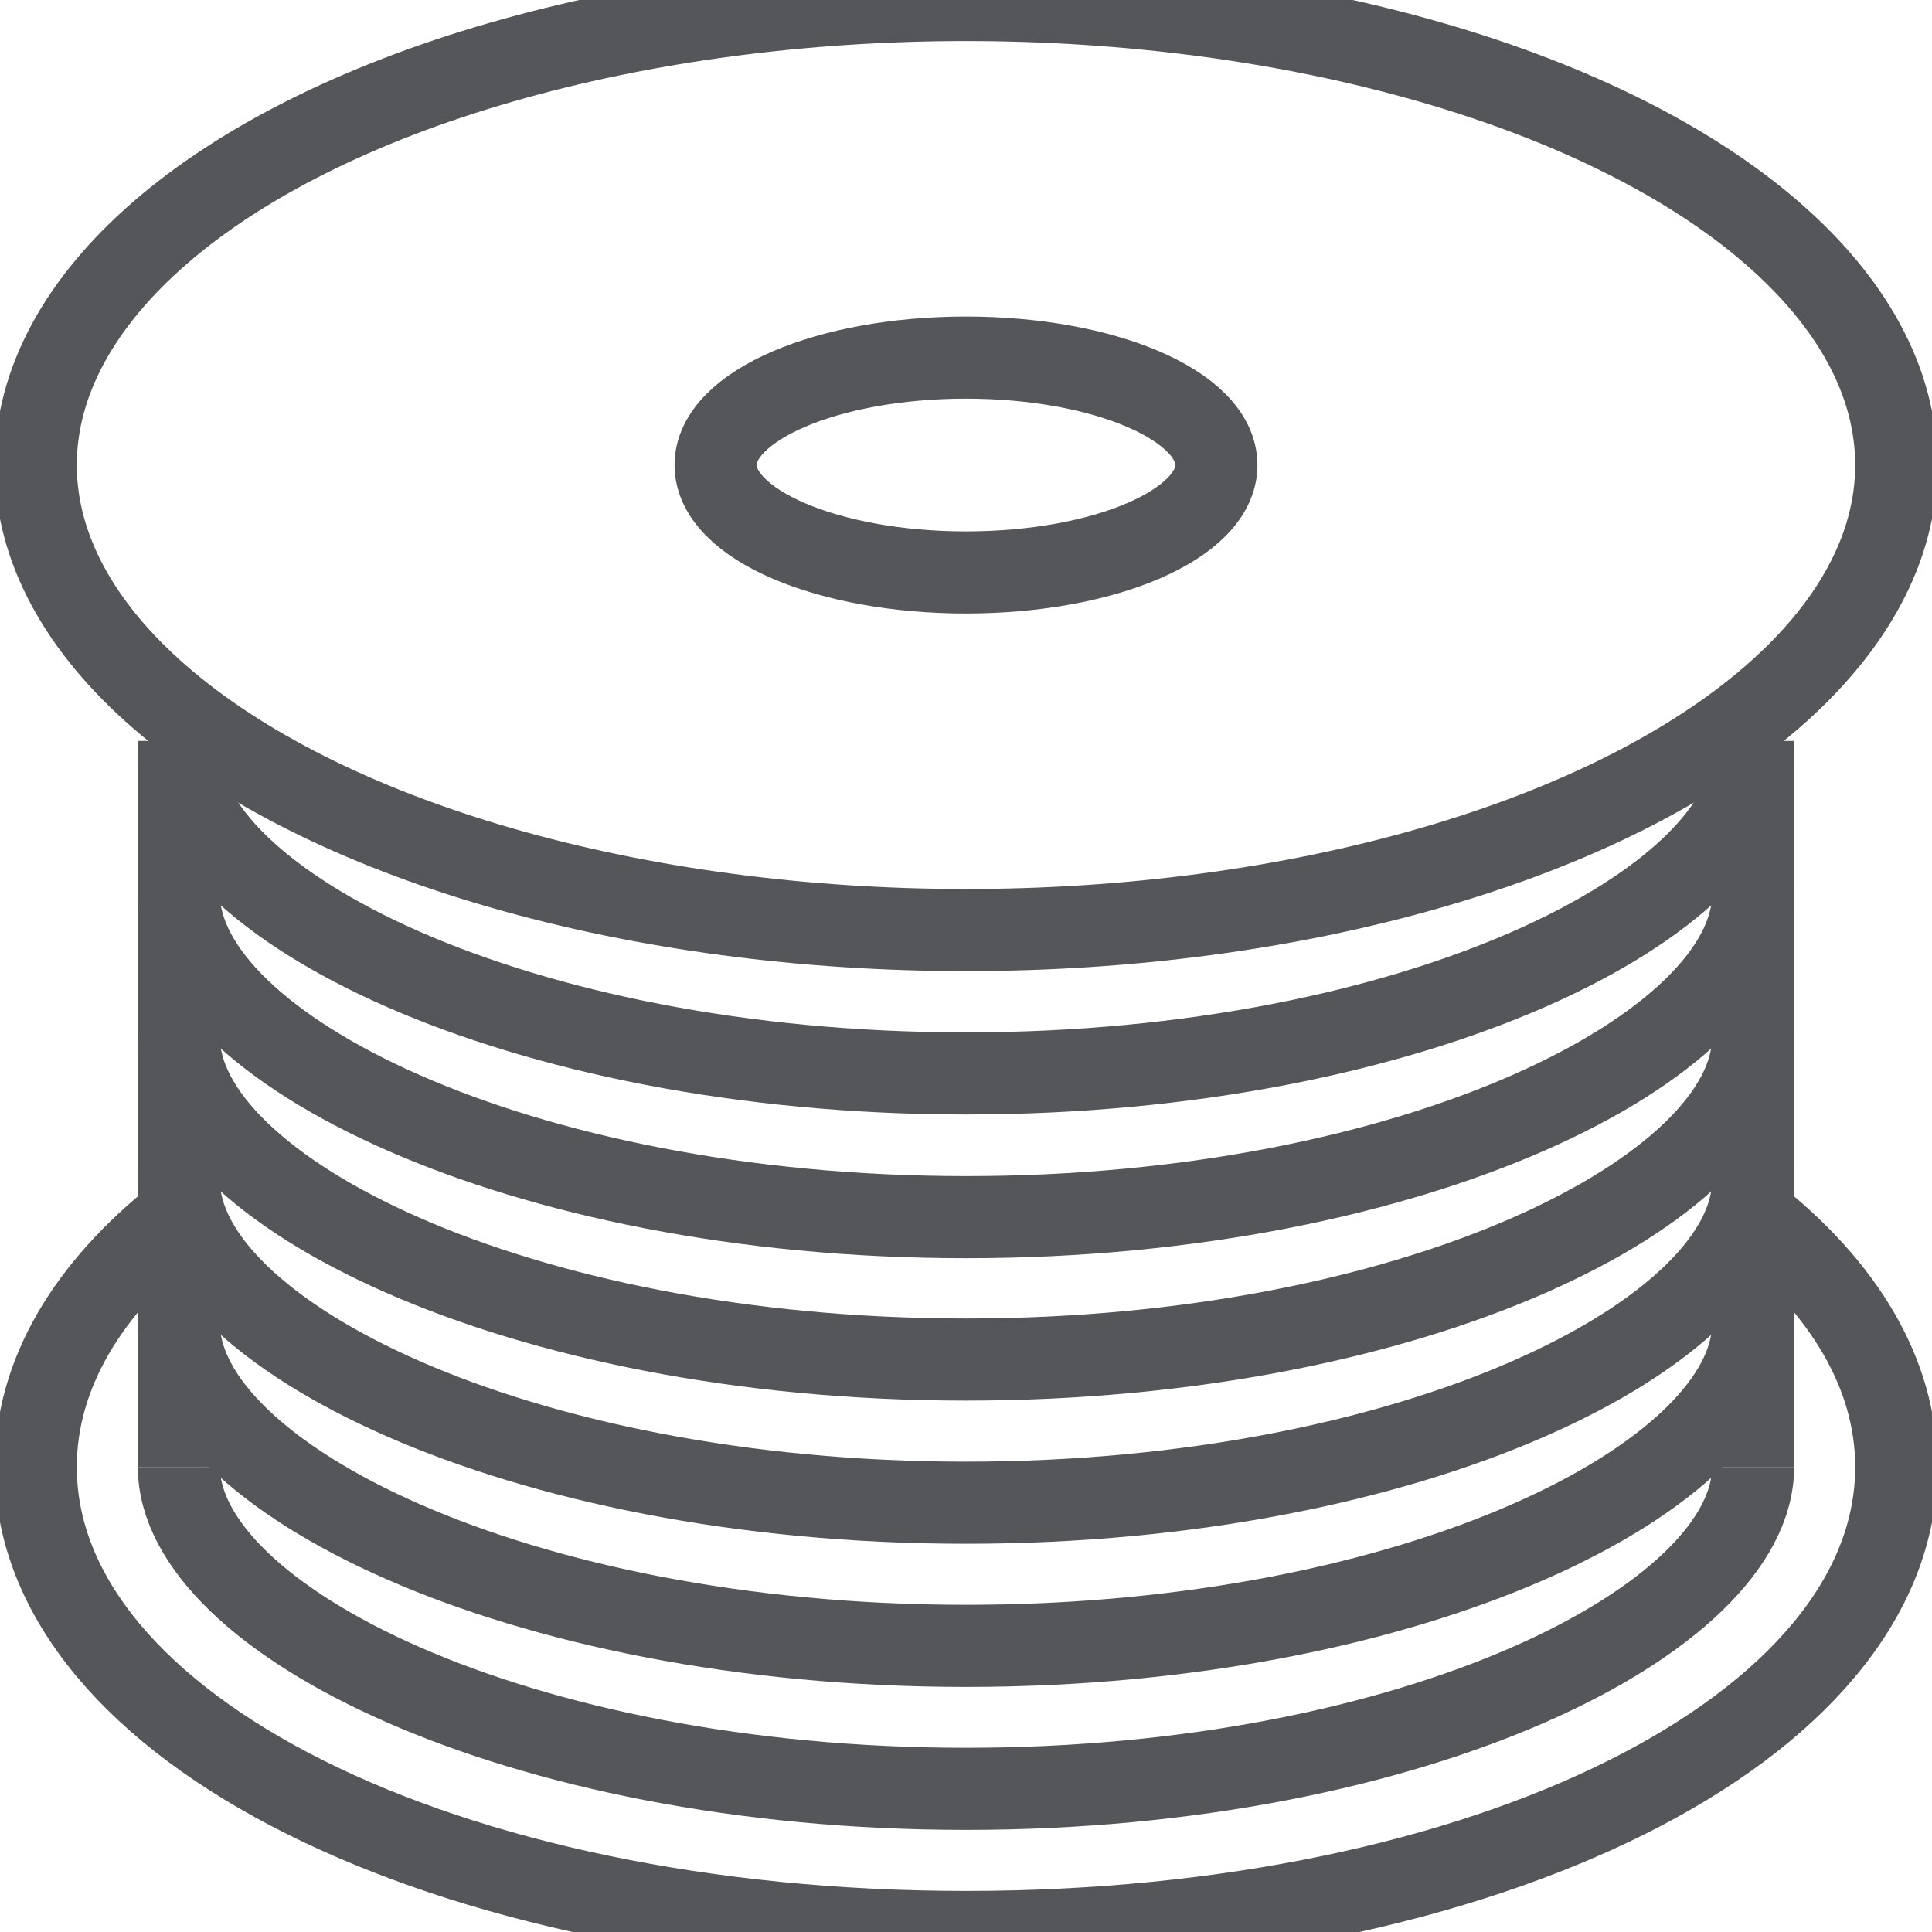 <svg xmlns="http://www.w3.org/2000/svg" viewBox="0 0 100 100"><defs><style>.cls-1{fill:none;stroke:#54565a;stroke-miterlimit:10;stroke-width:4.25px;}</style></defs><g id="Icon"><ellipse class="cls-1" cx="50" cy="24.07" rx="48.15" ry="24.07"/><path class="cls-1" d="M90.74,62.93c4.7,3.72,7.41,8.18,7.41,13C98.15,89.43,77,100,50,100S1.85,89.43,1.85,75.93c0-4.82,2.71-9.28,7.41-13"/><polyline class="cls-1" points="9.26 75.93 9.26 65.35 9.26 38.35"/><polyline class="cls-1" points="90.74 75.93 90.74 65.35 90.74 38.35"/><path class="cls-1" d="M90.74,75.93c0,7.86-17.42,16.66-40.74,16.66S9.26,83.79,9.26,75.93"/><path class="cls-1" d="M90.74,68.52c0,7.87-17.42,16.67-40.74,16.67S9.26,76.39,9.26,68.52"/><path class="cls-1" d="M90.74,61.11C90.74,69,73.32,77.78,50,77.78S9.26,69,9.26,61.11"/><path class="cls-1" d="M90.74,53.7c0,7.87-17.42,16.67-40.74,16.67S9.26,61.57,9.26,53.7"/><path class="cls-1" d="M90.74,46.3C90.74,54.16,73.32,63,50,63S9.26,54.16,9.26,46.3"/><path class="cls-1" d="M90.74,38.89c0,7.87-17.42,16.67-40.74,16.67S9.26,46.76,9.26,38.89"/><ellipse class="cls-1" cx="50" cy="24.07" rx="12.96" ry="5.56"/></g></svg>